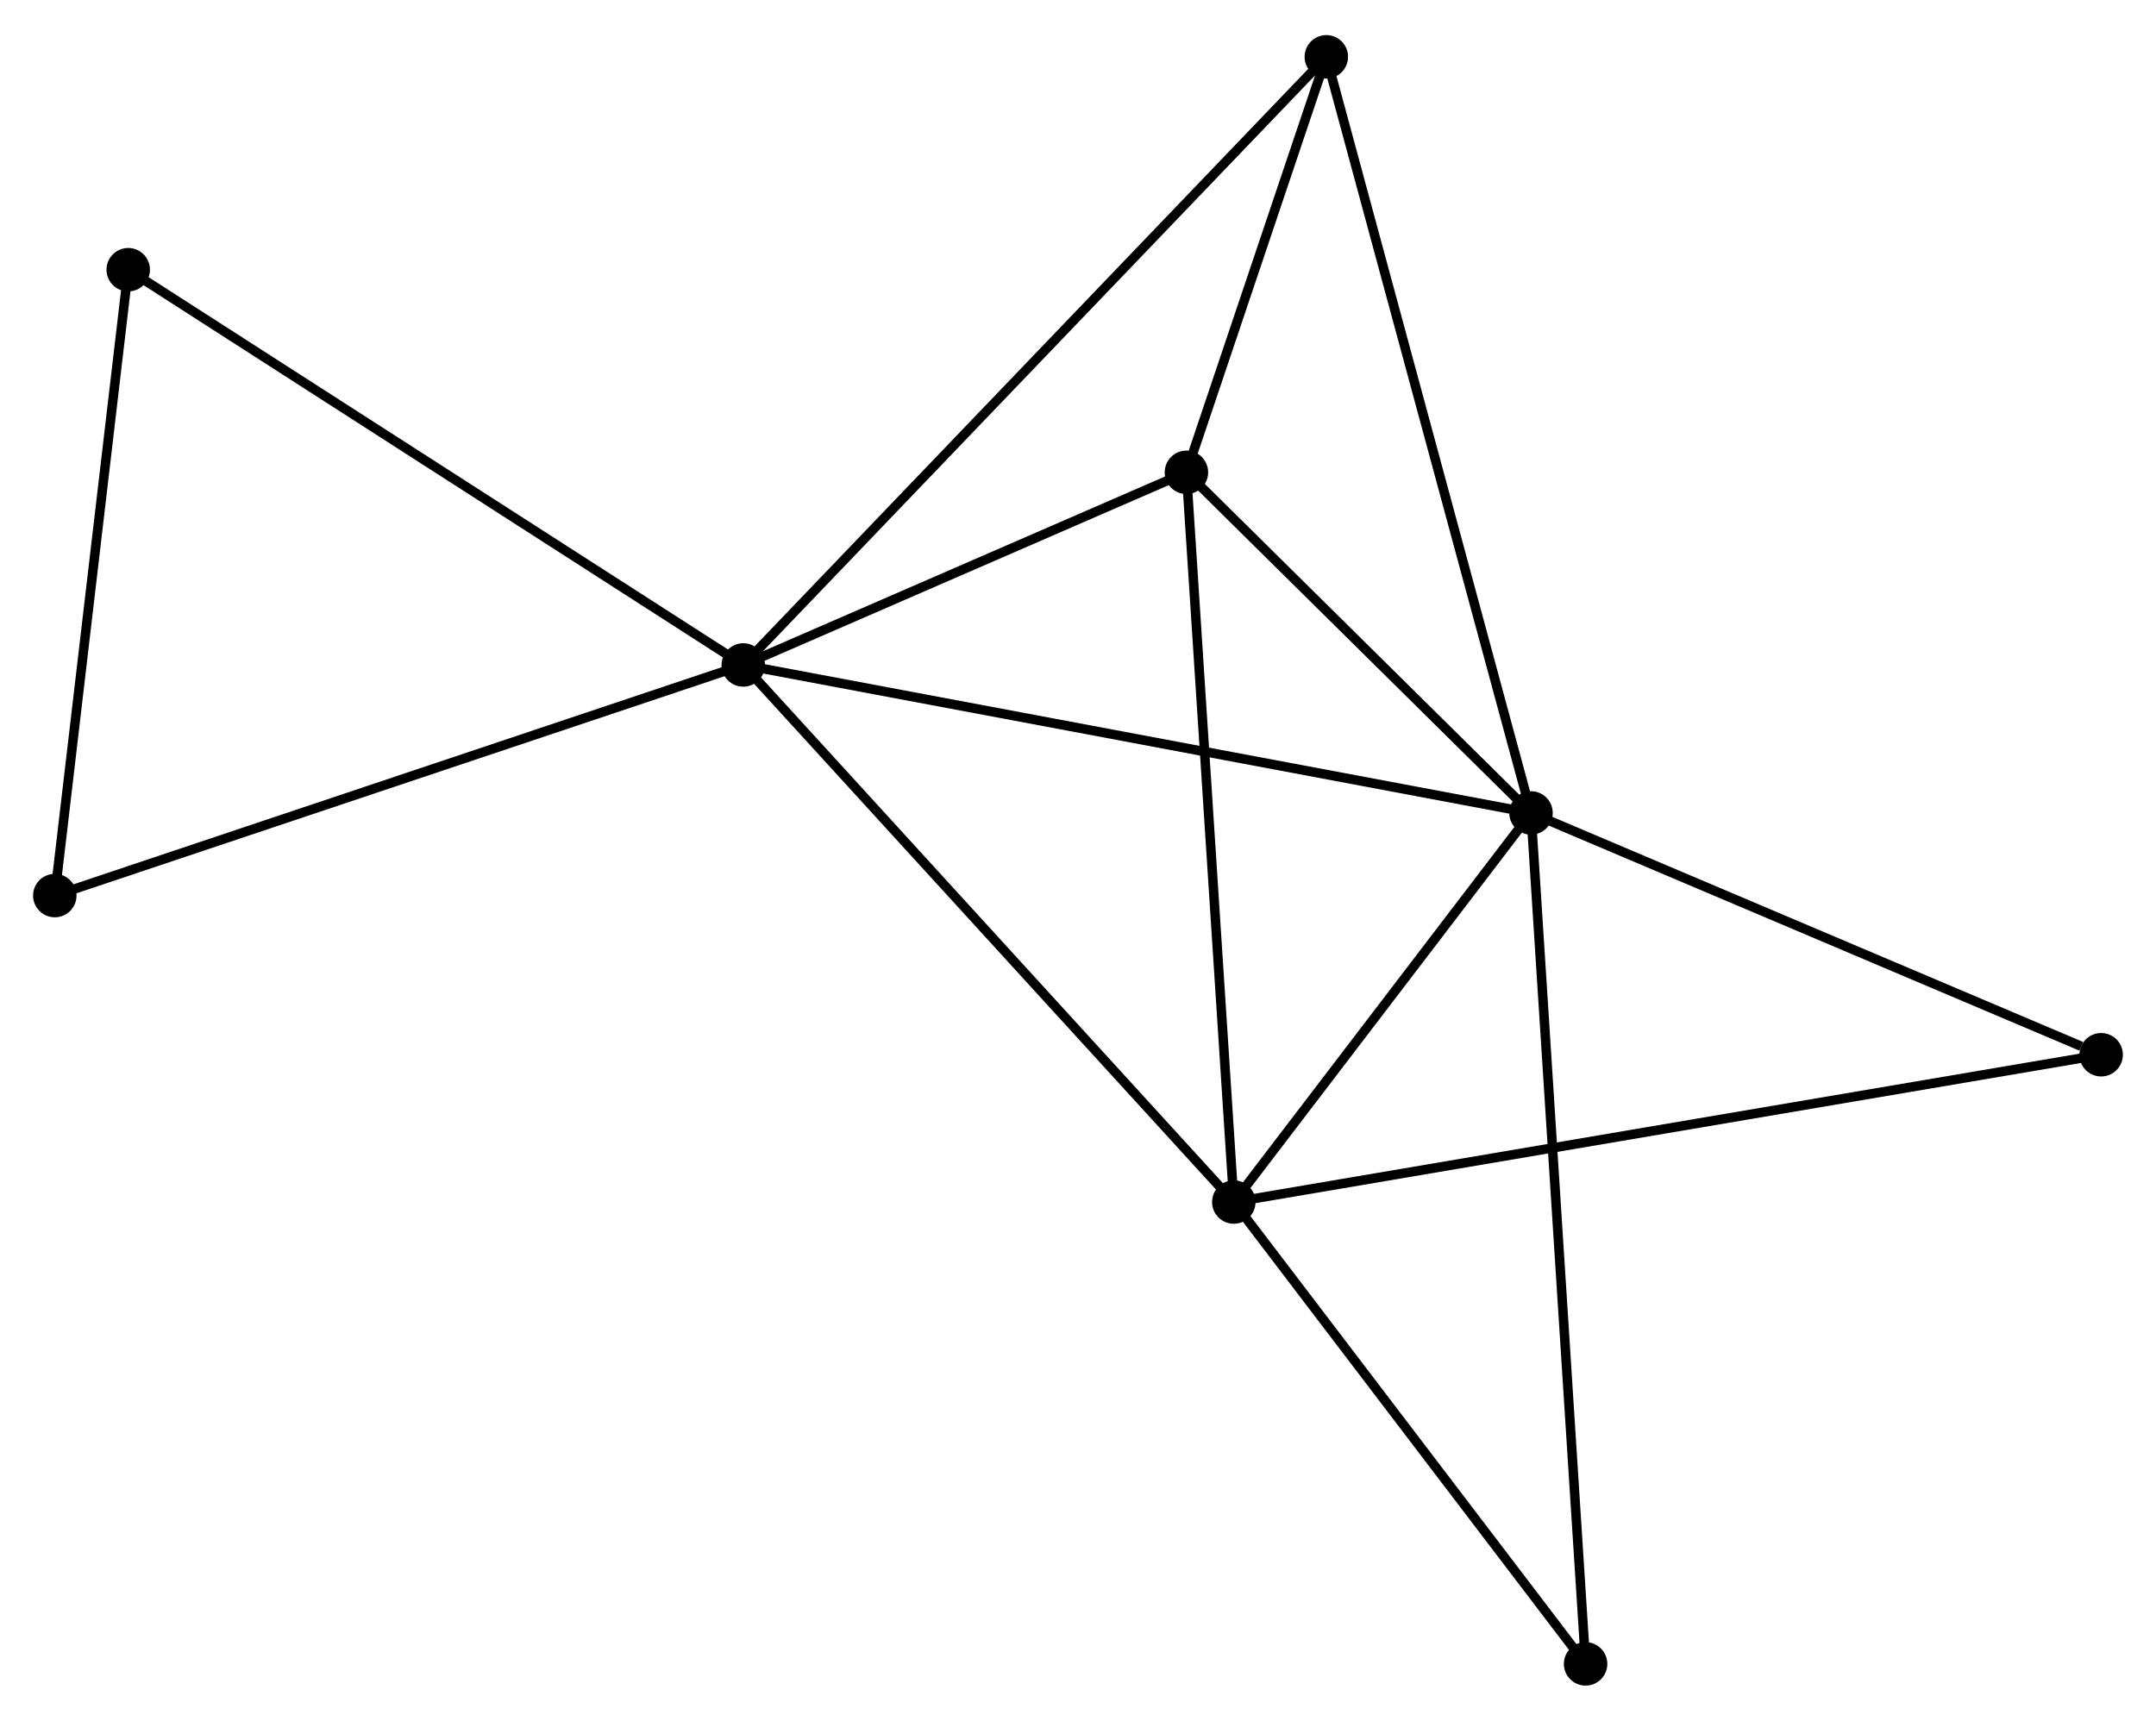 <?xml version="1.0" encoding="UTF-8" standalone="no"?>
<!DOCTYPE svg PUBLIC "-//W3C//DTD SVG 1.1//EN"
 "http://www.w3.org/Graphics/SVG/1.1/DTD/svg11.dtd">
<!-- Generated by graphviz version 2.36.0 (20140111.2315)
 -->
<!-- Title: %3 Pages: 1 -->
<svg width="228pt" height="182pt"
 viewBox="0.00 0.00 228.21 181.74" xmlns="http://www.w3.org/2000/svg" xmlns:xlink="http://www.w3.org/1999/xlink">
<g id="graph0" class="graph" transform="scale(1 1) rotate(0) translate(4 177.743)">
<title>%3</title>
<!-- 0 -->
<g id="node1" class="node"><title>0</title>
<ellipse fill="black" stroke="black" cx="74.674" cy="-107.558" rx="1.8" ry="1.8"/>
</g>
<!-- 1 -->
<g id="node2" class="node"><title>1</title>
<ellipse fill="black" stroke="black" cx="158.055" cy="-91.89" rx="1.8" ry="1.8"/>
</g>
<!-- 0&#45;&#45;1 -->
<g id="edge1" class="edge"><title>0&#45;&#45;1</title>
<path fill="none" stroke="black" d="M76.735,-107.171C88.271,-105.003 144.719,-94.396 156.066,-92.264"/>
</g>
<!-- 2 -->
<g id="node3" class="node"><title>2</title>
<ellipse fill="black" stroke="black" cx="126.596" cy="-50.696" rx="1.8" ry="1.8"/>
</g>
<!-- 0&#45;&#45;2 -->
<g id="edge2" class="edge"><title>0&#45;&#45;2</title>
<path fill="none" stroke="black" d="M75.958,-106.153C83.079,-98.354 117.683,-60.457 125.167,-52.261"/>
</g>
<!-- 3 -->
<g id="node4" class="node"><title>3</title>
<ellipse fill="black" stroke="black" cx="121.581" cy="-127.952" rx="1.8" ry="1.8"/>
</g>
<!-- 0&#45;&#45;3 -->
<g id="edge3" class="edge"><title>0&#45;&#45;3</title>
<path fill="none" stroke="black" d="M76.69,-108.434C84.406,-111.789 112.013,-123.792 119.625,-127.102"/>
</g>
<!-- 4 -->
<g id="node5" class="node"><title>4</title>
<ellipse fill="black" stroke="black" cx="136.391" cy="-171.943" rx="1.8" ry="1.8"/>
</g>
<!-- 0&#45;&#45;4 -->
<g id="edge4" class="edge"><title>0&#45;&#45;4</title>
<path fill="none" stroke="black" d="M76.2,-109.15C84.813,-118.135 127.249,-162.406 135.13,-170.628"/>
</g>
<!-- 5 -->
<g id="node6" class="node"><title>5</title>
<ellipse fill="black" stroke="black" cx="9.572" cy="-149.404" rx="1.8" ry="1.8"/>
</g>
<!-- 0&#45;&#45;5 -->
<g id="edge5" class="edge"><title>0&#45;&#45;5</title>
<path fill="none" stroke="black" d="M73.065,-108.593C64.136,-114.332 20.748,-142.22 11.364,-148.252"/>
</g>
<!-- 8 -->
<g id="node7" class="node"><title>8</title>
<ellipse fill="black" stroke="black" cx="1.8" cy="-83.142" rx="1.8" ry="1.8"/>
</g>
<!-- 0&#45;&#45;8 -->
<g id="edge6" class="edge"><title>0&#45;&#45;8</title>
<path fill="none" stroke="black" d="M72.873,-106.955C62.791,-103.577 13.456,-87.047 3.538,-83.725"/>
</g>
<!-- 1&#45;&#45;2 -->
<g id="edge7" class="edge"><title>1&#45;&#45;2</title>
<path fill="none" stroke="black" d="M156.703,-90.12C151.529,-83.344 133.013,-59.098 127.908,-52.413"/>
</g>
<!-- 1&#45;&#45;3 -->
<g id="edge8" class="edge"><title>1&#45;&#45;3</title>
<path fill="none" stroke="black" d="M156.488,-93.44C150.488,-99.372 129.021,-120.596 123.102,-126.448"/>
</g>
<!-- 1&#45;&#45;4 -->
<g id="edge9" class="edge"><title>1&#45;&#45;4</title>
<path fill="none" stroke="black" d="M157.52,-93.869C154.522,-104.945 139.856,-159.14 136.908,-170.034"/>
</g>
<!-- 6 -->
<g id="node8" class="node"><title>6</title>
<ellipse fill="black" stroke="black" cx="218.405" cy="-66.29" rx="1.8" ry="1.8"/>
</g>
<!-- 1&#45;&#45;6 -->
<g id="edge10" class="edge"><title>1&#45;&#45;6</title>
<path fill="none" stroke="black" d="M159.796,-91.152C168.454,-87.479 206.833,-71.199 216.293,-67.186"/>
</g>
<!-- 7 -->
<g id="node9" class="node"><title>7</title>
<ellipse fill="black" stroke="black" cx="163.833" cy="-1.8" rx="1.8" ry="1.8"/>
</g>
<!-- 1&#45;&#45;7 -->
<g id="edge11" class="edge"><title>1&#45;&#45;7</title>
<path fill="none" stroke="black" d="M158.176,-90.009C158.928,-78.284 162.963,-15.366 163.713,-3.671"/>
</g>
<!-- 2&#45;&#45;3 -->
<g id="edge12" class="edge"><title>2&#45;&#45;3</title>
<path fill="none" stroke="black" d="M126.472,-52.605C125.779,-63.294 122.383,-115.595 121.701,-126.109"/>
</g>
<!-- 2&#45;&#45;6 -->
<g id="edge13" class="edge"><title>2&#45;&#45;6</title>
<path fill="none" stroke="black" d="M128.514,-51.021C140.462,-53.051 204.581,-63.942 216.498,-65.966"/>
</g>
<!-- 2&#45;&#45;7 -->
<g id="edge14" class="edge"><title>2&#45;&#45;7</title>
<path fill="none" stroke="black" d="M127.835,-49.069C133.489,-41.645 156.809,-11.023 162.551,-3.483"/>
</g>
<!-- 3&#45;&#45;4 -->
<g id="edge15" class="edge"><title>3&#45;&#45;4</title>
<path fill="none" stroke="black" d="M122.217,-129.842C124.654,-137.078 133.37,-162.97 135.773,-170.109"/>
</g>
<!-- 5&#45;&#45;8 -->
<g id="edge16" class="edge"><title>5&#45;&#45;8</title>
<path fill="none" stroke="black" d="M9.348,-147.492C8.213,-137.816 3.113,-94.333 2.01,-84.936"/>
</g>
</g>
</svg>
